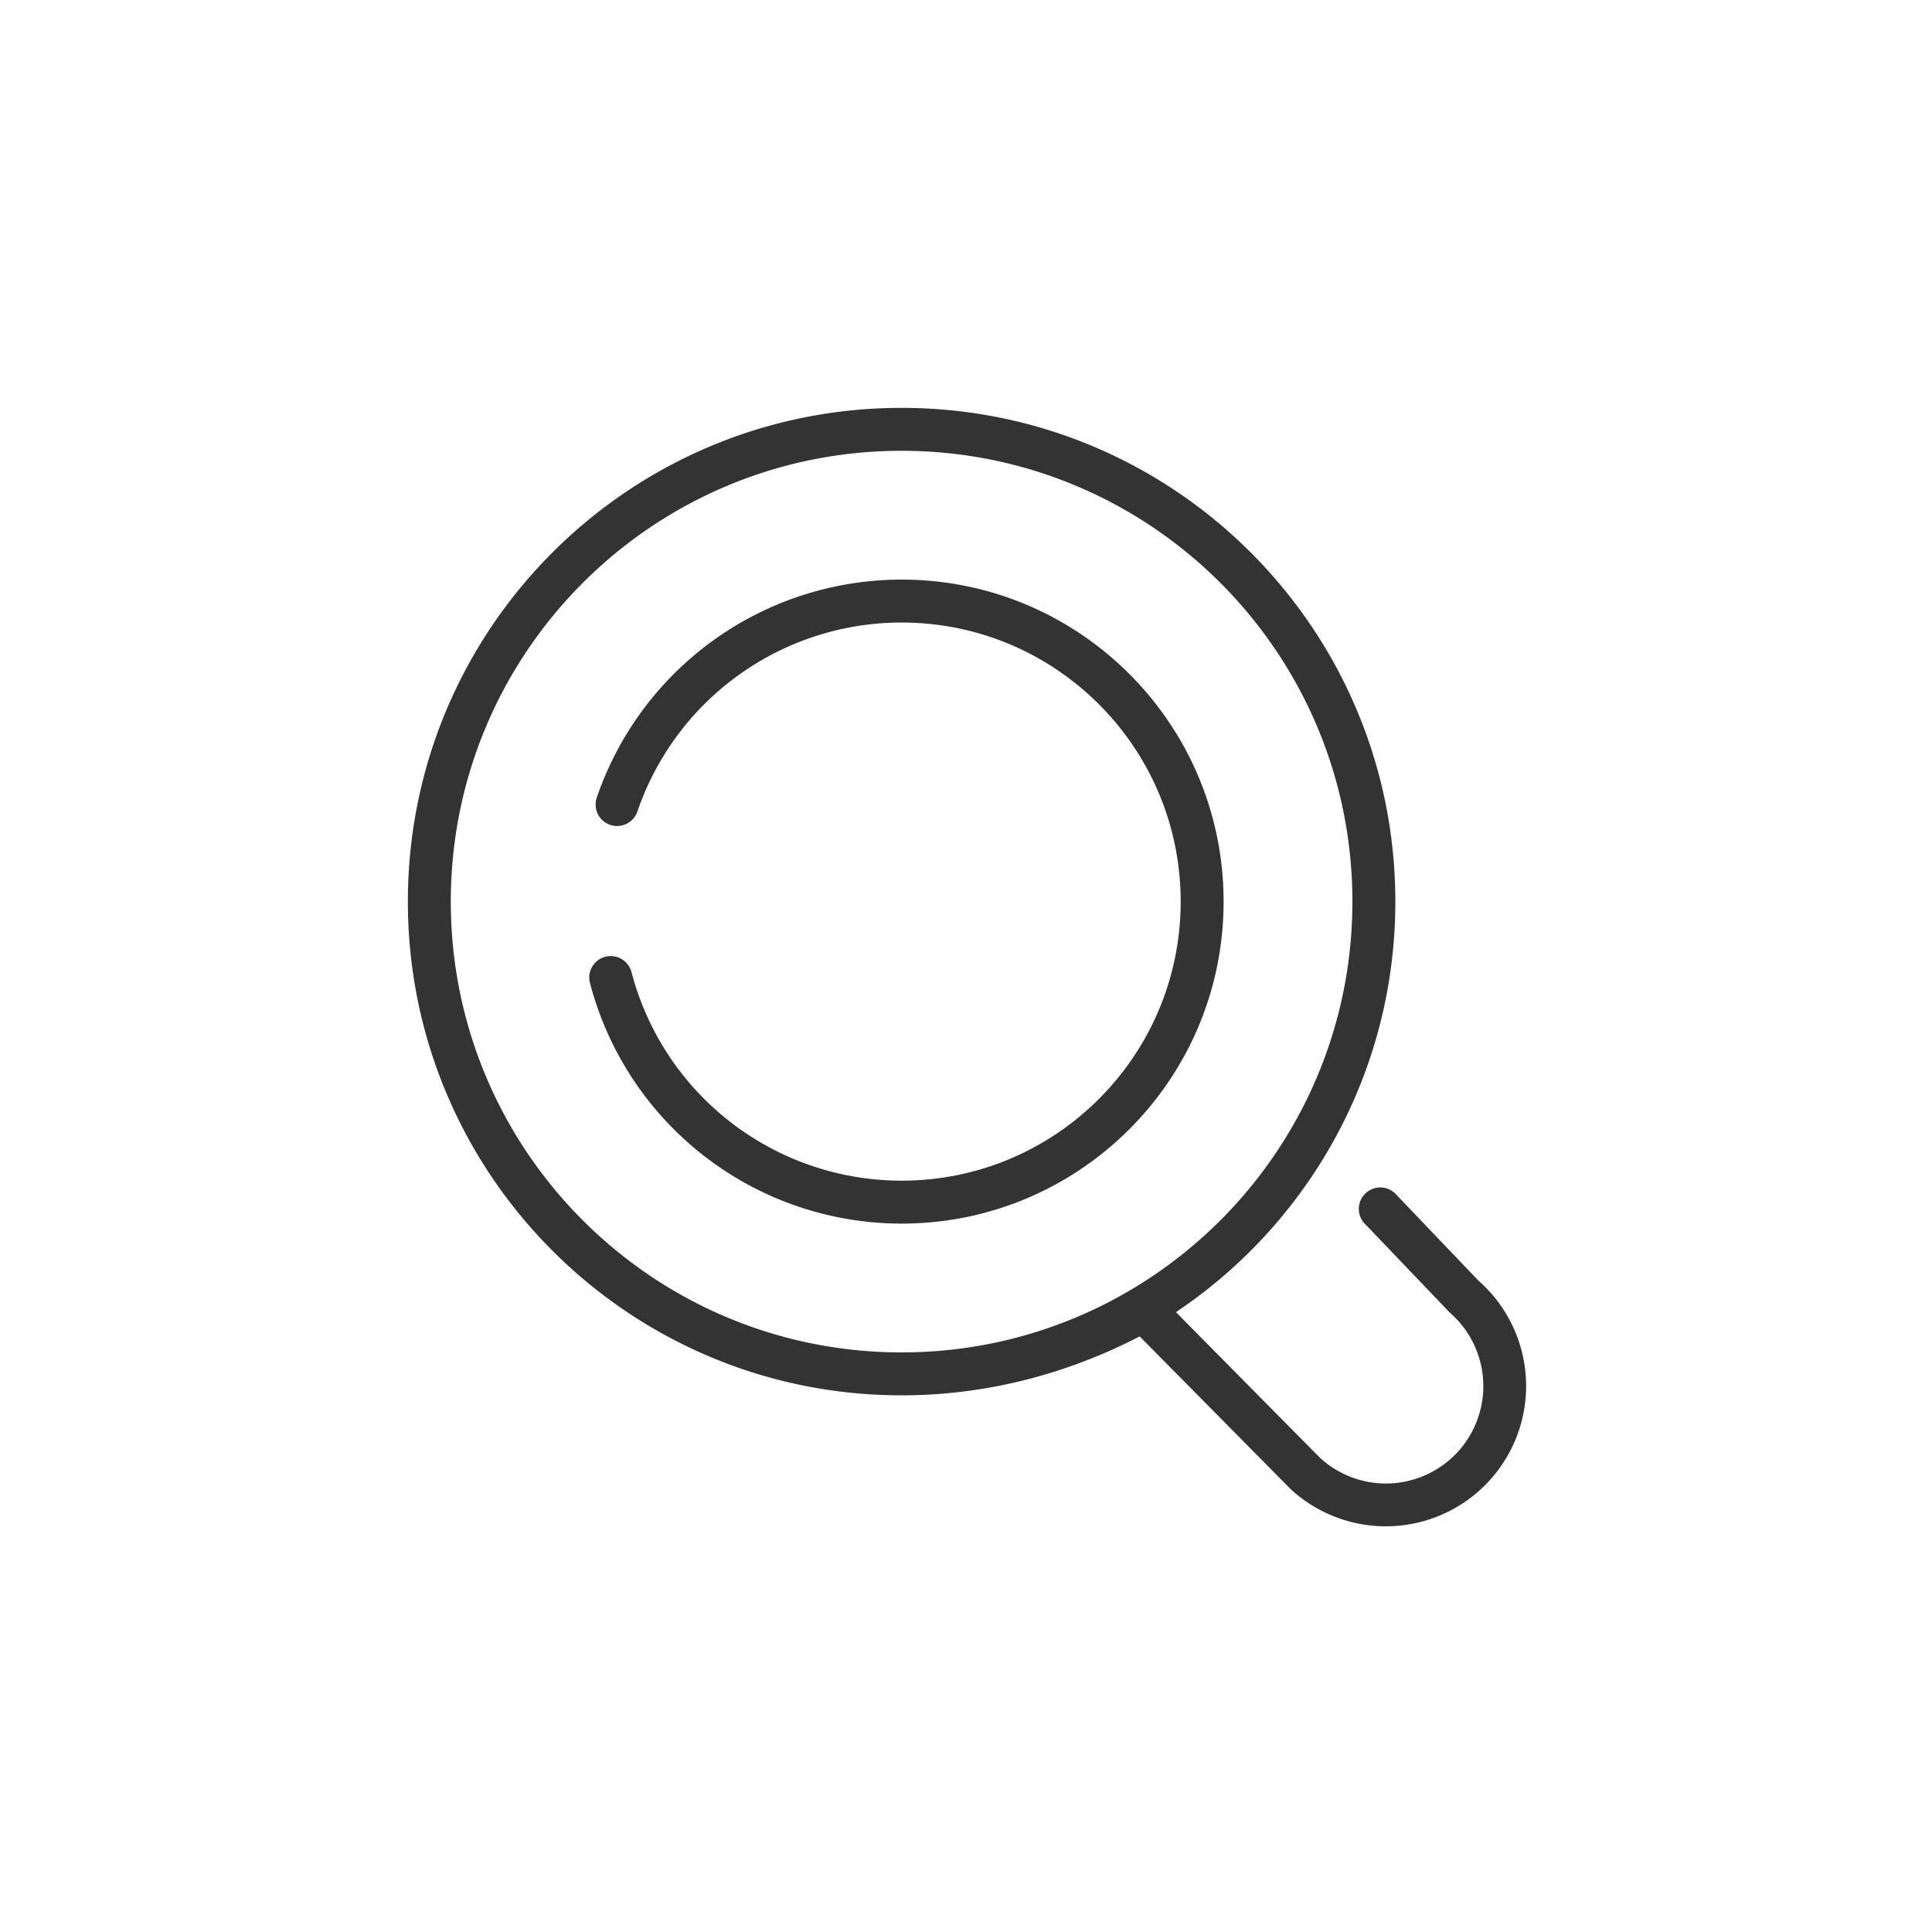 <svg width="90" height="90" viewBox="0 0 90 90" xmlns="http://www.w3.org/2000/svg"><title>ic_01_sd</title><g fill="none" fill-rule="evenodd"><path d="M16 16h58v58H16z"/><path d="M54.78 61.125l6.685 6.76a4.536 4.536 0 1 0 6.07-6.74L63.63 57.06a1 1 0 1 1 1.339-1.487l3.904 4.085a6.536 6.536 0 1 1-8.746 9.714l-7.037-7.117C49.751 63.982 45.994 65 42 65c-12.703 0-23-10.297-23-23s10.297-23 23-23 23 10.297 23 23c0 7.973-4.057 14.999-10.22 19.125zM42 63c11.598 0 21-9.402 21-21s-9.402-21-21-21-21 9.402-21 21 9.402 21 21 21zM27.477 45.767a1 1 0 0 1 1.936-.5A13.005 13.005 0 0 0 42 55c7.18 0 13-5.82 13-13s-5.82-13-13-13a13.005 13.005 0 0 0-12.307 8.802 1 1 0 1 1-1.893-.646A15.005 15.005 0 0 1 42 27c8.284 0 15 6.716 15 15 0 8.284-6.716 15-15 15a15.005 15.005 0 0 1-14.523-11.233z" fill="#333"/></g></svg>